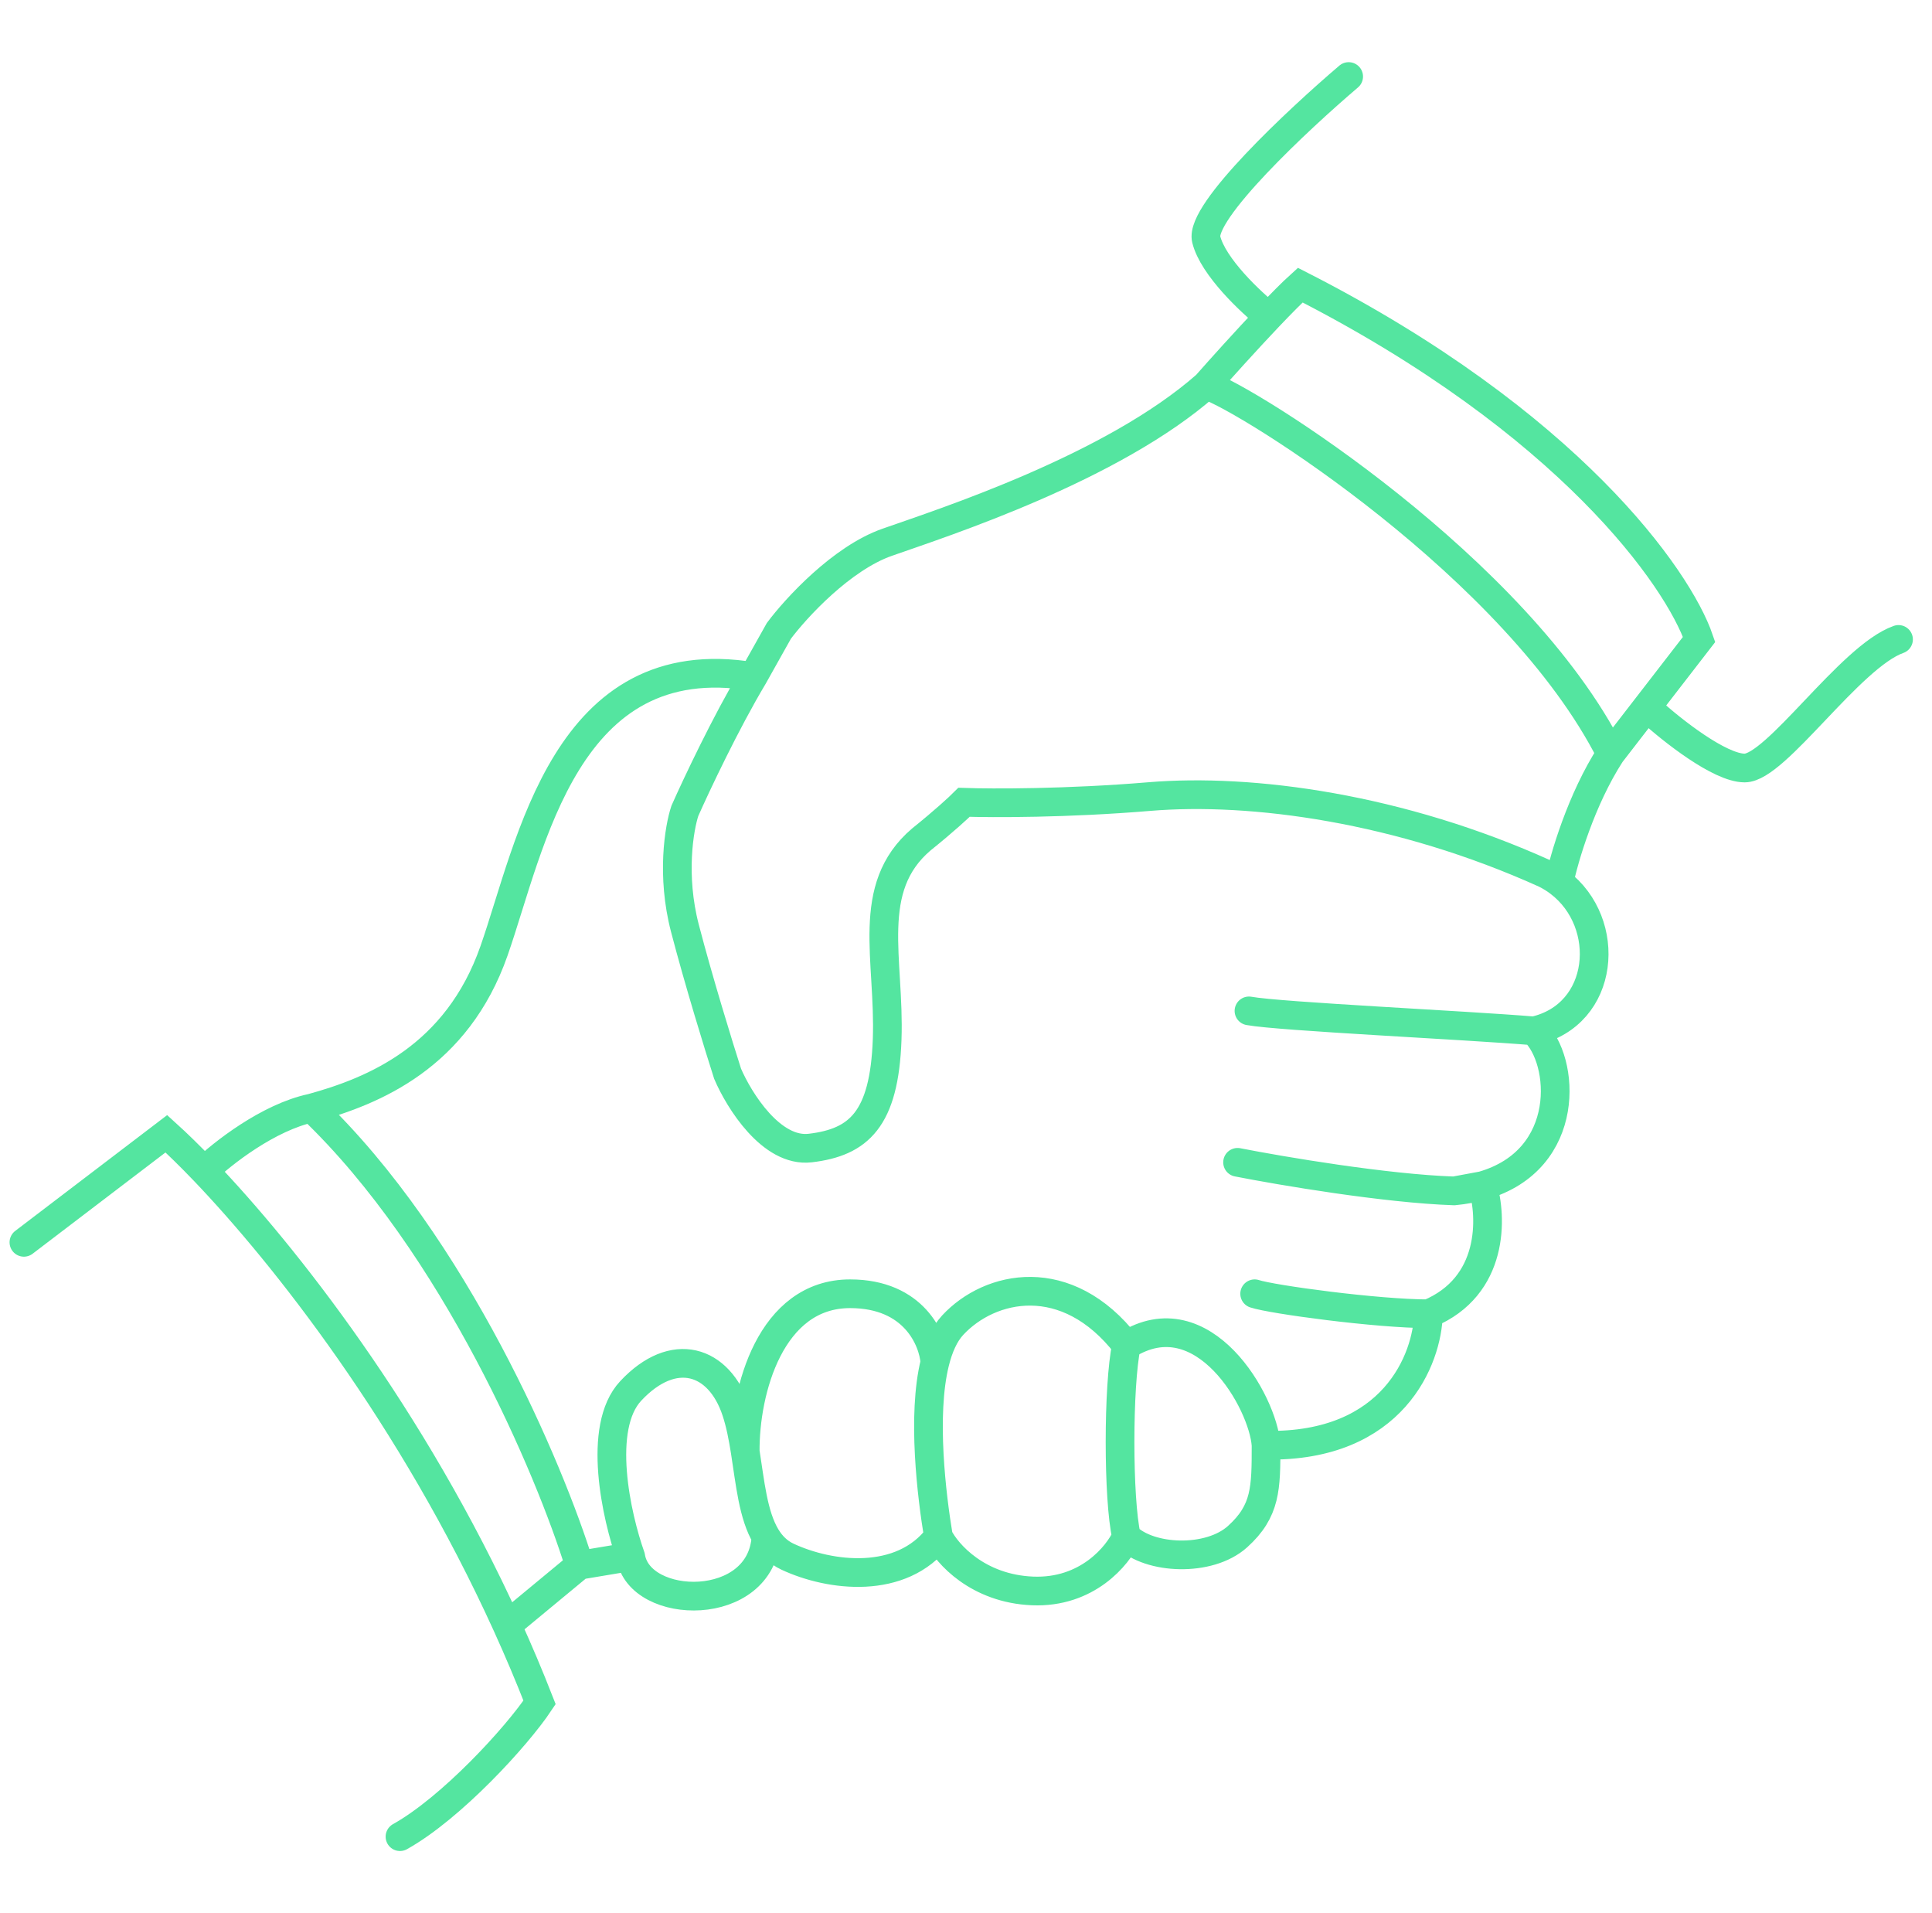 <svg width="101" height="100" viewBox="0 0 101 100" fill="none" xmlns="http://www.w3.org/2000/svg">
<path d="M1.25 64.935L8.697 59.26C9.259 59.769 9.927 60.419 10.676 61.201M20.91 96C23.59 94.507 27.016 90.773 28.207 88.981C27.669 87.603 27.098 86.258 26.503 84.948M26.503 84.948L30.293 81.812M26.503 84.948C21.536 74.021 14.848 65.561 10.676 61.201M30.293 81.812C28.753 76.833 23.799 65.084 16.293 57.916M30.293 81.812L32.973 81.364M16.293 57.916C14.029 58.394 11.605 60.305 10.676 61.201M16.293 57.916C19.569 57.02 23.888 55.227 25.825 49.701C27.761 44.175 29.548 33.721 39.378 35.364M39.378 35.364C37.948 37.753 36.399 41.039 35.803 42.383C35.505 43.279 35.088 45.758 35.803 48.507C36.518 51.255 37.59 54.729 38.037 56.123C38.633 57.517 40.331 60.245 42.356 60.007C44.888 59.708 46.229 58.513 46.378 54.331C46.527 50.149 45.186 46.416 48.165 43.877C49.356 42.921 50.151 42.184 50.399 41.935C51.839 41.985 55.79 41.995 60.08 41.636C65.442 41.188 73.186 42.234 80.782 45.669C81.042 45.799 81.283 45.95 81.504 46.117M39.378 35.364L40.718 32.974C41.612 31.779 43.995 29.18 46.378 28.344C49.356 27.299 58.144 24.461 63.059 20.13M80.186 53.883C76.612 53.584 66.931 53.136 65.293 52.838M80.186 53.883C81.818 55.383 82.208 60.616 77.505 61.971M80.186 53.883C83.914 53.052 84.314 48.242 81.504 46.117M76.016 62.247C72.442 62.127 66.981 61.201 64.697 60.753M76.016 62.247C76.561 62.195 77.056 62.101 77.505 61.971M76.016 62.247L77.505 61.971M77.505 61.971C78.002 63.606 78.131 67.235 74.675 68.669M74.675 68.669C71.995 68.669 66.484 67.922 65.59 67.623M74.675 68.669C74.626 71.009 72.859 75.658 66.186 75.539M66.186 75.539C66.037 73.299 62.91 67.773 58.888 70.312M66.186 75.539C66.186 77.779 66.186 78.974 64.697 80.318C63.207 81.662 60.08 81.513 58.888 80.318M58.888 70.312C58.441 72.403 58.441 78.377 58.888 80.318M58.888 70.312C55.761 66.279 51.739 67.175 49.803 69.266C49.37 69.734 49.072 70.409 48.874 71.208M58.888 80.318C58.441 81.314 56.833 83.275 53.973 83.156C51.114 83.036 49.505 81.214 49.059 80.318M32.973 81.364C32.229 79.273 31.186 74.613 32.973 72.701C35.207 70.312 37.59 71.058 38.484 73.747C38.703 74.404 38.841 75.132 38.958 75.873M32.973 81.364C33.42 84.201 39.819 84.351 40.045 80.318M49.059 80.318C47.122 82.857 43.399 82.409 41.165 81.364C40.678 81.136 40.319 80.773 40.045 80.318M49.059 80.318C48.712 78.231 48.185 73.982 48.874 71.208M38.958 75.873C38.931 72.701 40.271 67.623 44.441 67.623C47.778 67.623 48.786 70.013 48.874 71.208M38.958 75.873C39.215 77.503 39.369 79.194 40.045 80.318M63.059 20.13C65.293 20.877 79.293 29.688 84.207 39.396M63.059 20.13C63.8 19.289 65.15 17.788 66.331 16.545M84.207 39.396C82.659 41.786 81.76 44.872 81.504 46.117M84.207 39.396L88.825 33.422C87.732 30.236 82.033 22.071 67.973 14.903C67.556 15.279 66.968 15.875 66.331 16.545M66.331 16.545C65.389 15.799 63.416 13.947 63.059 12.513C62.701 11.079 67.874 6.24 70.505 4M86.293 37.156C87.385 38.151 89.897 40.143 91.207 40.143C92.846 40.143 96.718 34.318 99.25 33.422" stroke="#54E5A0" stroke-width="1.5" stroke-linecap="round"/>
</svg>
